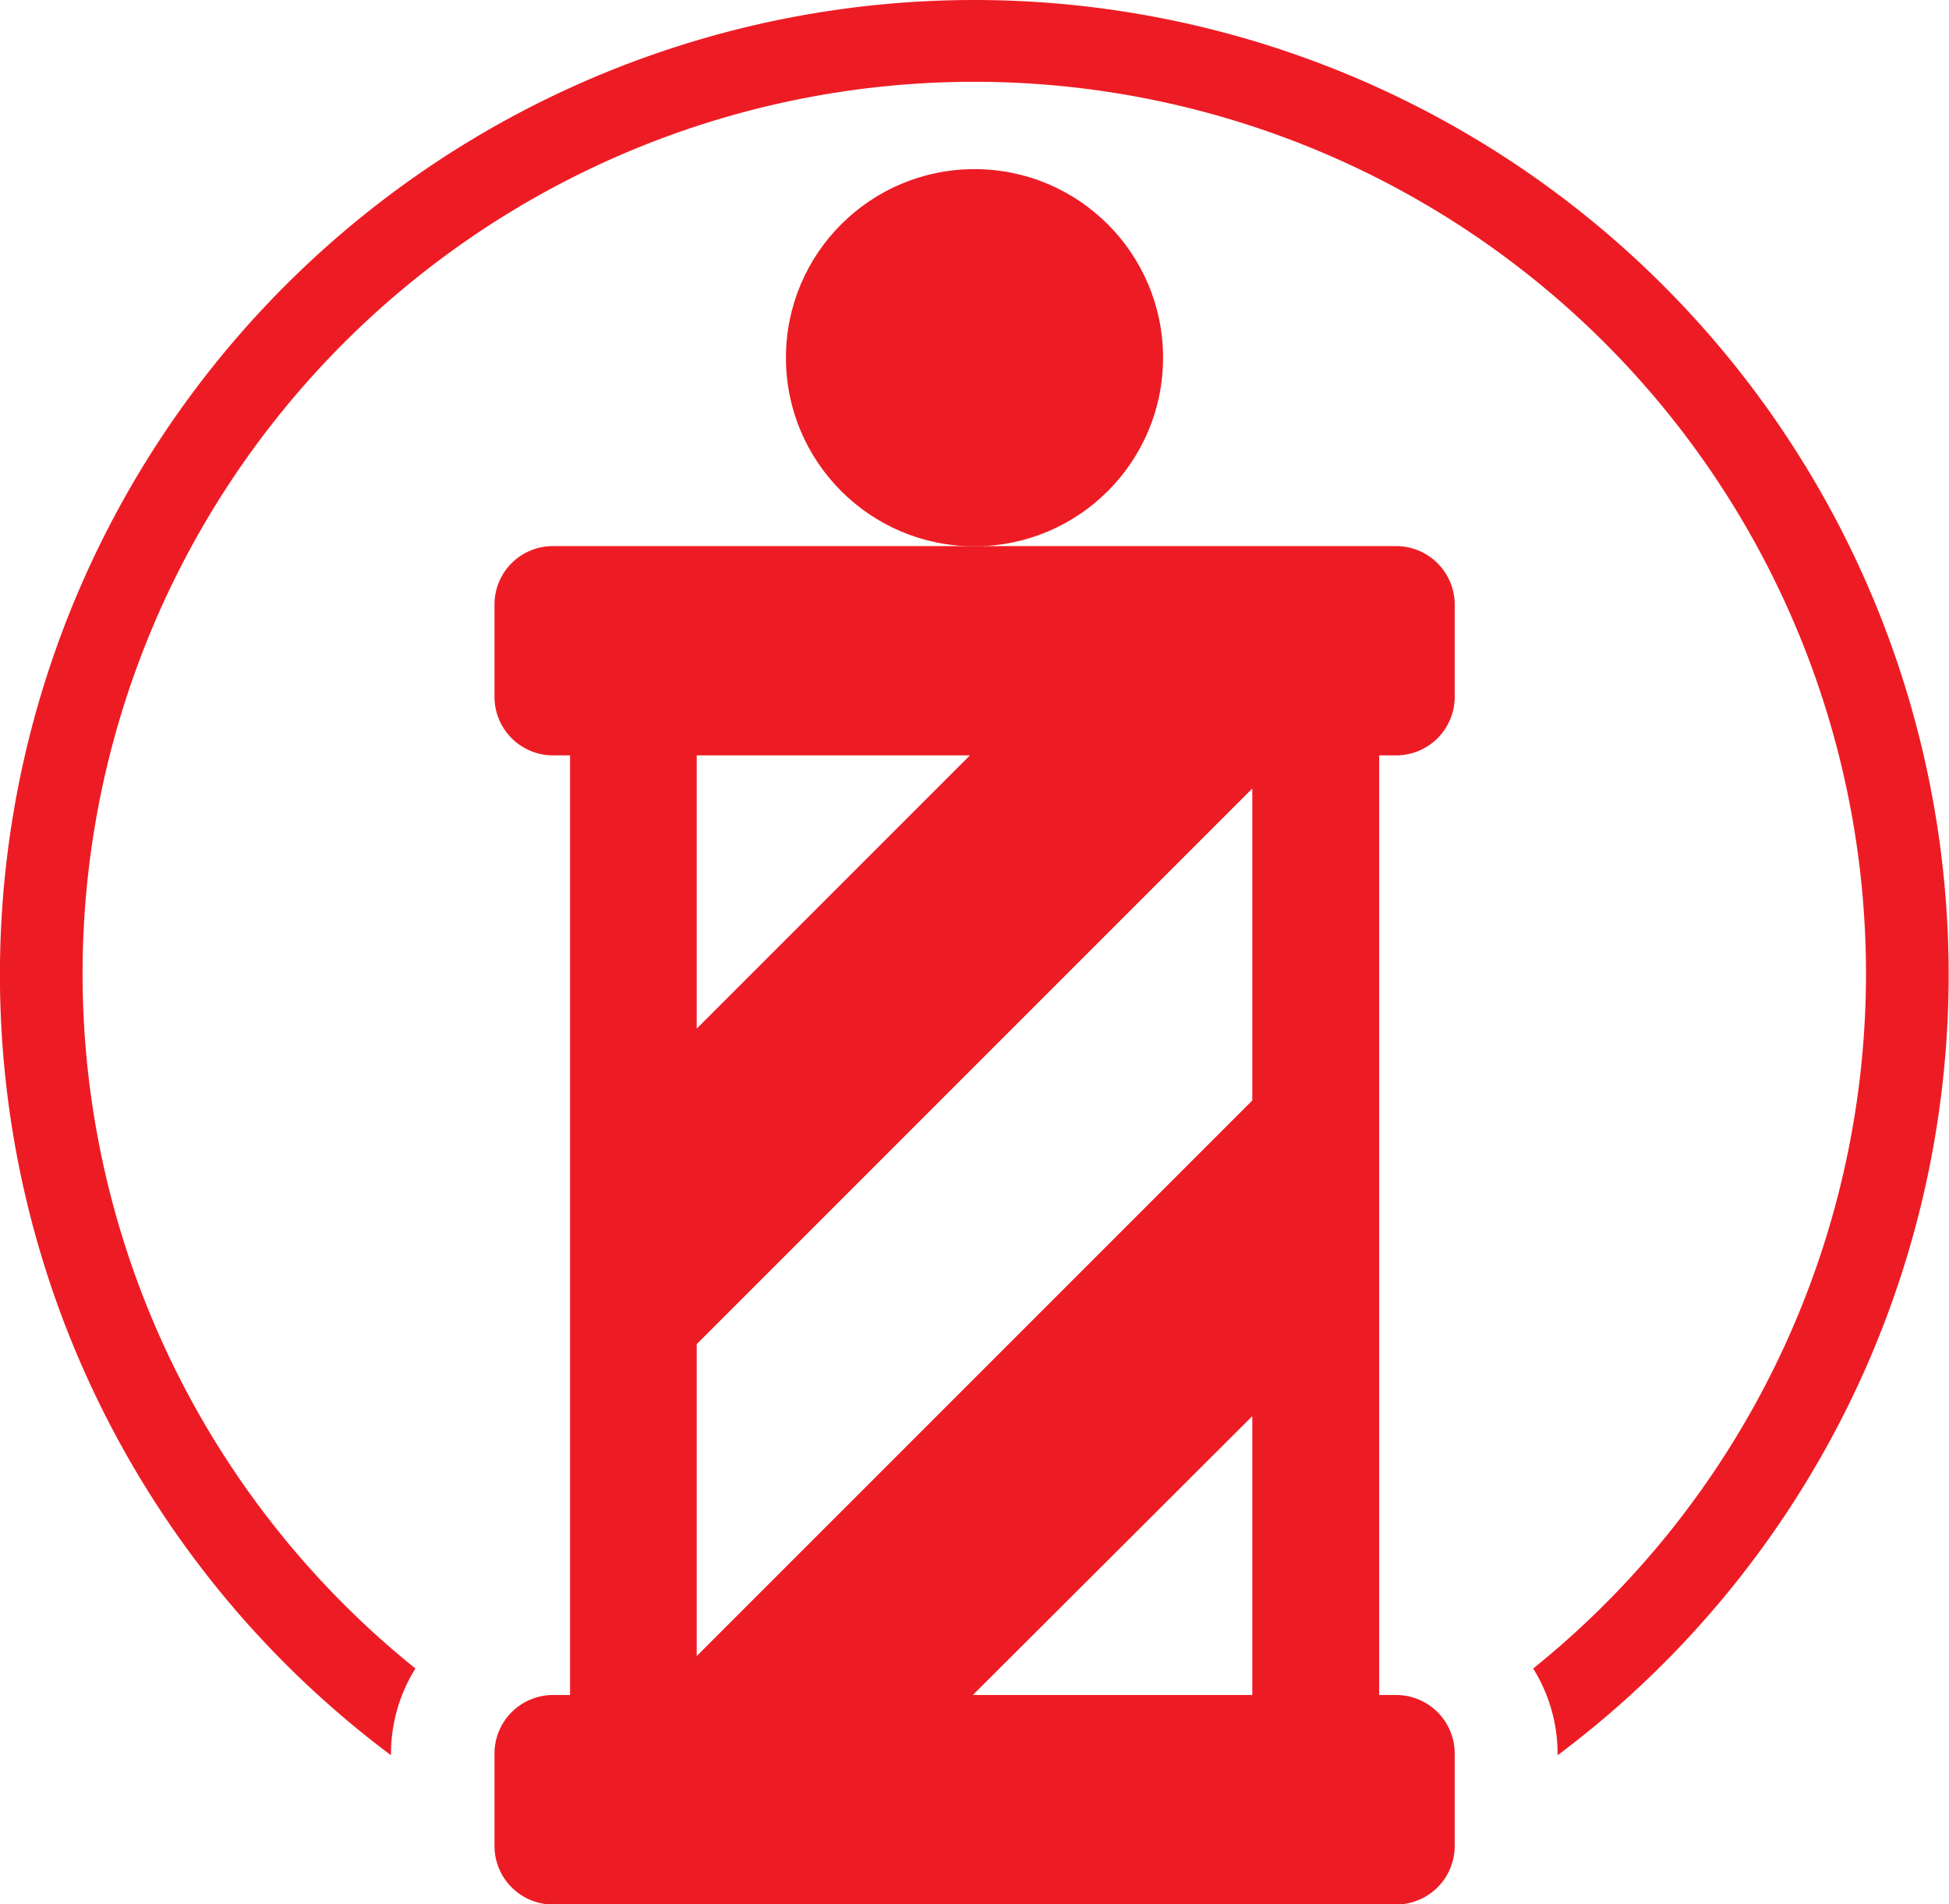 <svg id="Layer_1" data-name="Layer 1" xmlns="http://www.w3.org/2000/svg" viewBox="0 0 94.16 91.99"><title>advantage3</title><circle cx="47.08" cy="17.28" r="9.11" fill="#ed1c24"/><path d="M67.46,26.38H26.71a2.82,2.82,0,0,0-2.82,2.82v4.47a2.83,2.83,0,0,0,2.82,2.82h.83V81.88h-.83a2.83,2.83,0,0,0-2.82,2.82v4.47A2.83,2.83,0,0,0,26.71,92H67.46a2.83,2.83,0,0,0,2.82-2.82V84.7a2.83,2.83,0,0,0-2.82-2.82h-.83V36.49h.83a2.83,2.83,0,0,0,2.82-2.82V29.2A2.83,2.83,0,0,0,67.46,26.38ZM33.66,36.49h13.2l-13.2,13.2ZM60.5,81.88H47L60.5,68.41Zm0-28.72L33.66,80V64.93L60.5,38.09Z" fill="#ed1c24"/><path d="M47.08,0A47.08,47.08,0,0,0,18.89,84.79V84.7a7.77,7.77,0,0,1,1.18-4.1,43.08,43.08,0,1,1,54,0,7.77,7.77,0,0,1,1.18,4.1v.09A47.08,47.08,0,0,0,47.08,0Z" fill="#ed1c24"/></svg>